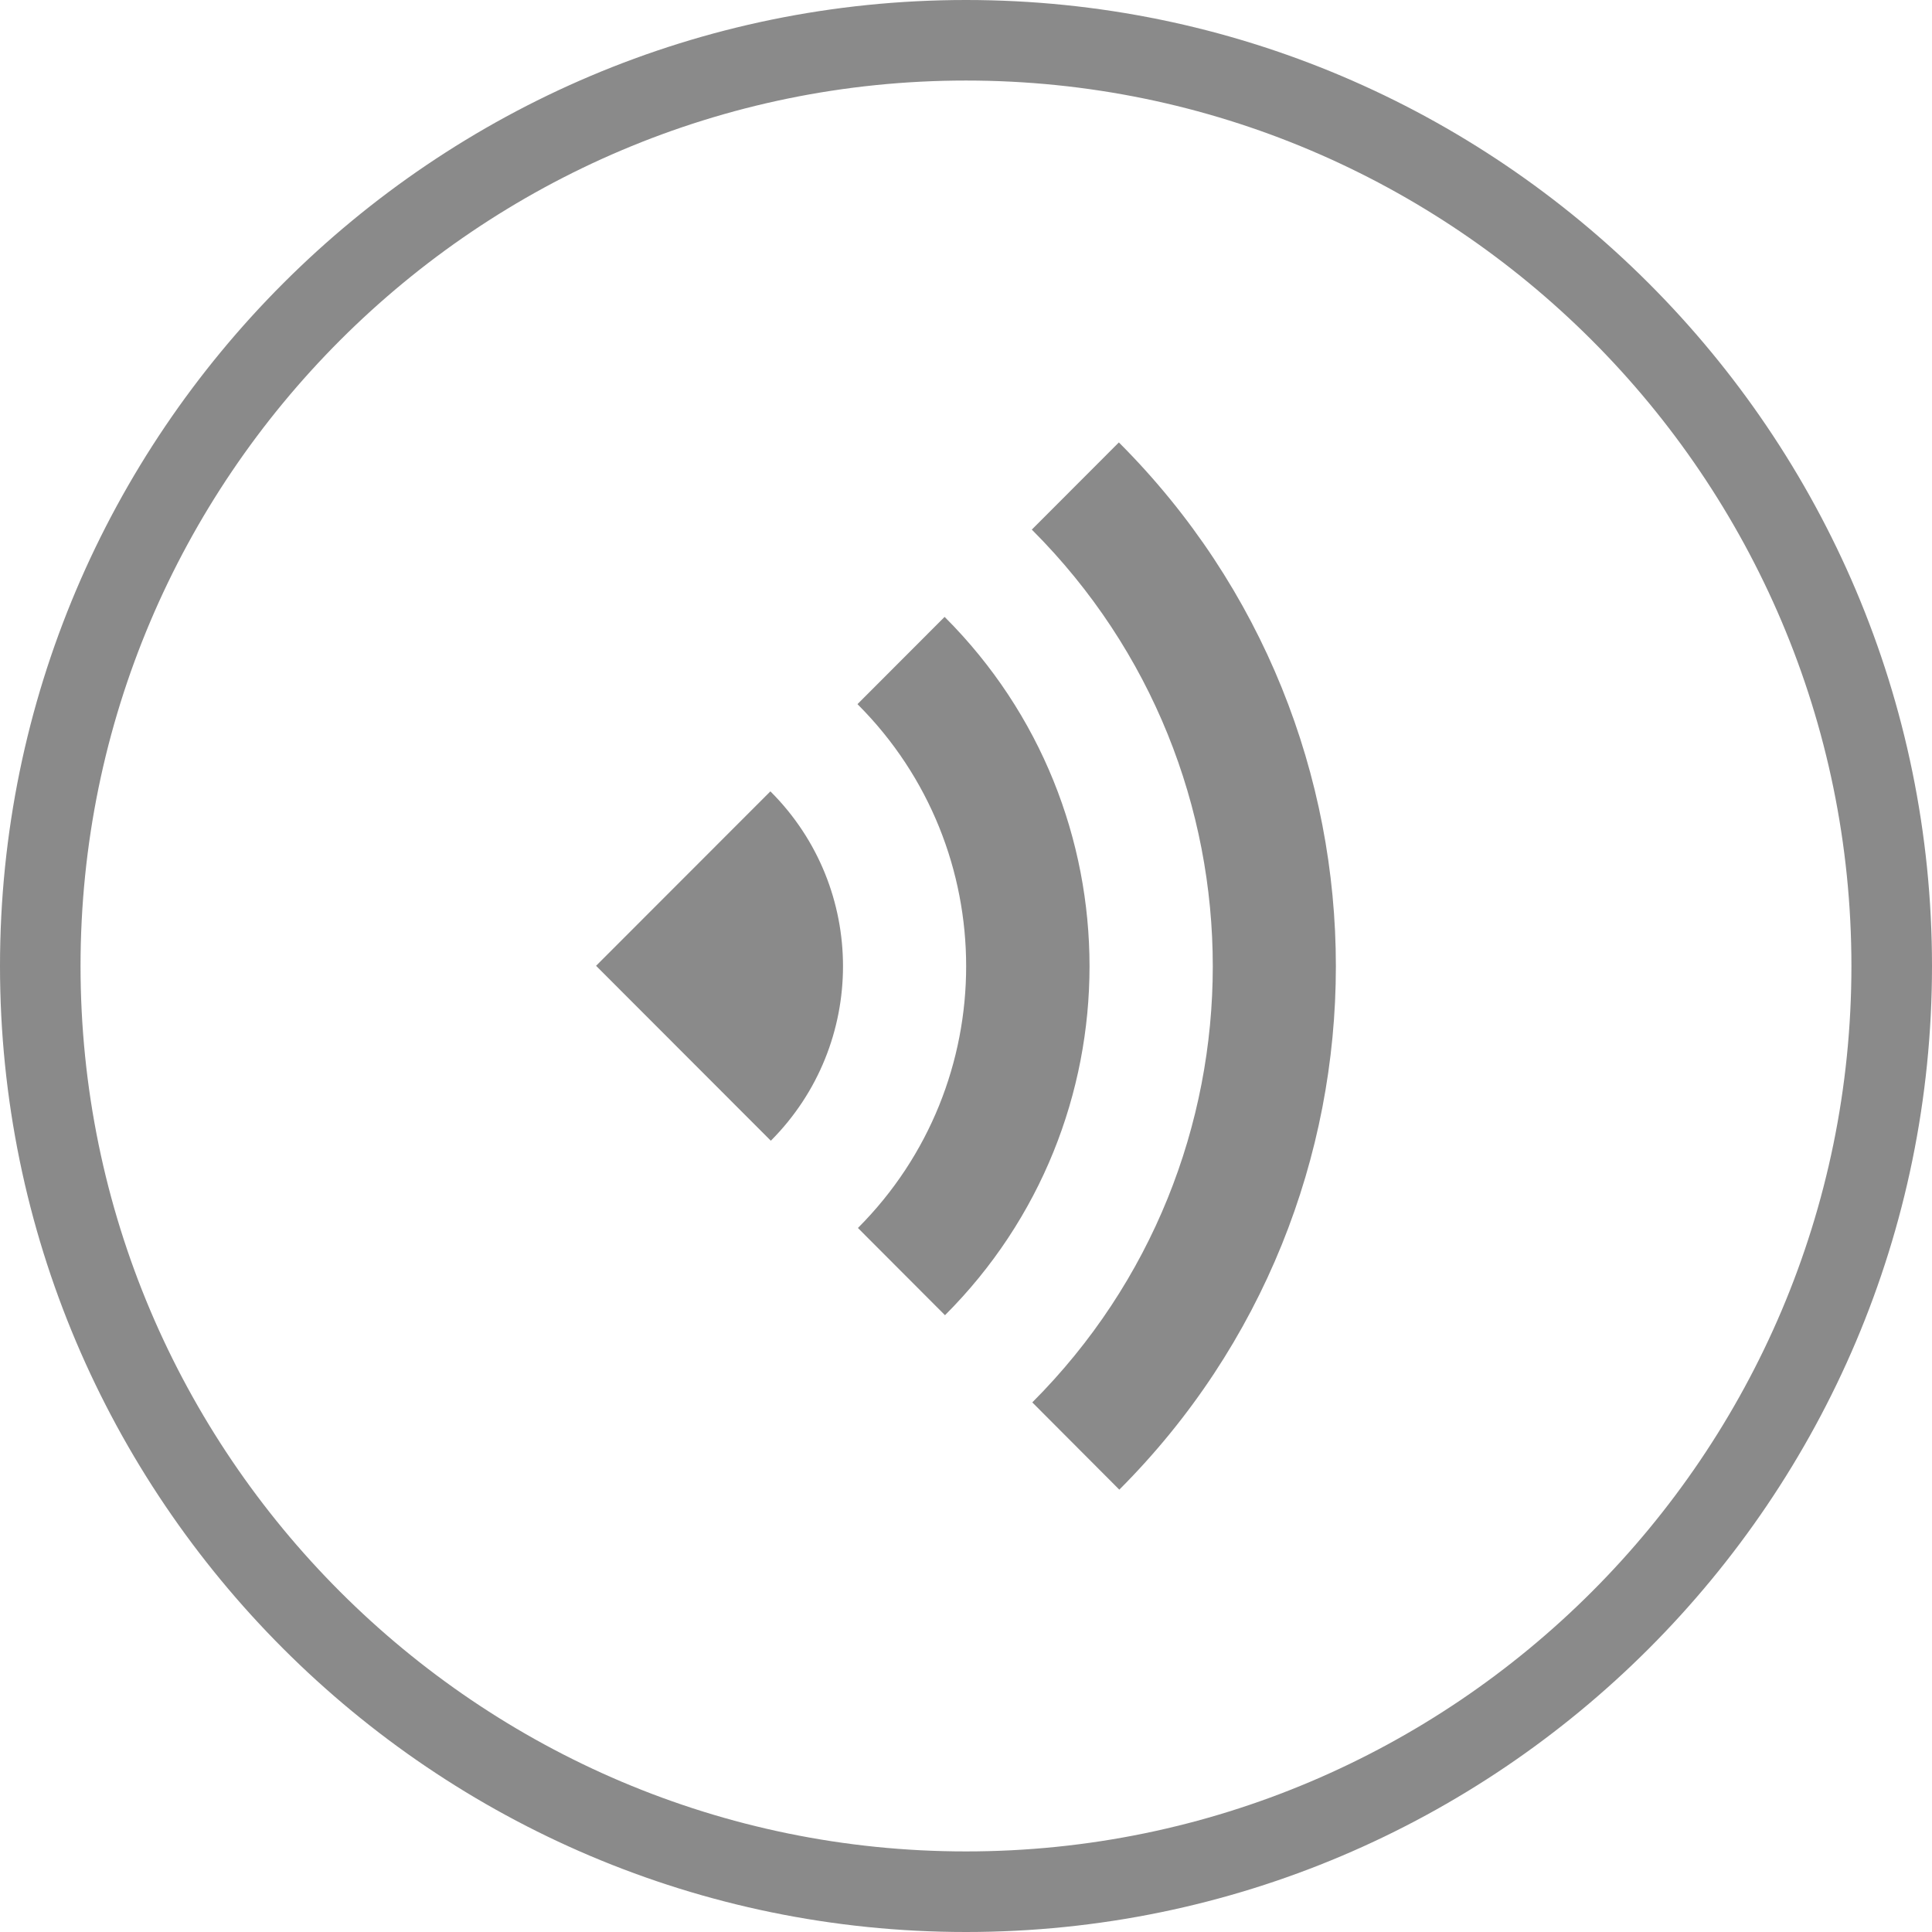 <?xml version="1.0" standalone="no"?><!DOCTYPE svg PUBLIC "-//W3C//DTD SVG 1.1//EN" "http://www.w3.org/Graphics/SVG/1.1/DTD/svg11.dtd"><svg t="1533038800806" class="icon" style="" viewBox="0 0 1024 1024" version="1.1" xmlns="http://www.w3.org/2000/svg" p-id="2307" xmlns:xlink="http://www.w3.org/1999/xlink" width="200" height="200"><defs><style type="text/css"></style></defs><path d="M593.024 234.496l-46.165 46.229c0.107 0.085 0.149 0.149 0.277 0.235 127.552 127.659 127.552 334.677 0 462.336l46.123 46.251c153.045-153.195 153.045-401.621 0-554.816C593.173 234.667 593.131 234.56 593.024 234.496z" p-id="2308" fill="#8a8a8a"></path><path d="M500.885 327.189c-0.043-0.085-0.128-0.149-0.235-0.213l-46.165 46.229c0.043 0.085 0.128 0.149 0.235 0.256 76.48 76.565 76.48 200.789 0 277.397l46.144 46.229C603.008 595.008 603.008 429.333 500.885 327.189z" p-id="2309" fill="#8a8a8a"></path><path d="M408.32 419.435l-92.395 92.459 92.629 92.715c51.008-51.115 51.008-133.888 0-184.939C408.469 419.584 408.363 419.52 408.32 419.435z" p-id="2310" fill="#8a8a8a"></path><path d="M512 0C229.696 0 0 229.696 0 512c0 282.283 229.696 512 512 512 282.283 0 512-229.717 512-512C1024 229.696 794.283 0 512 0zM512 981.291C253.227 981.291 42.688 770.773 42.688 512S253.227 42.688 512 42.688 981.291 253.227 981.291 512 770.773 981.291 512 981.291z" p-id="2311" fill="#8a8a8a"></path></svg>